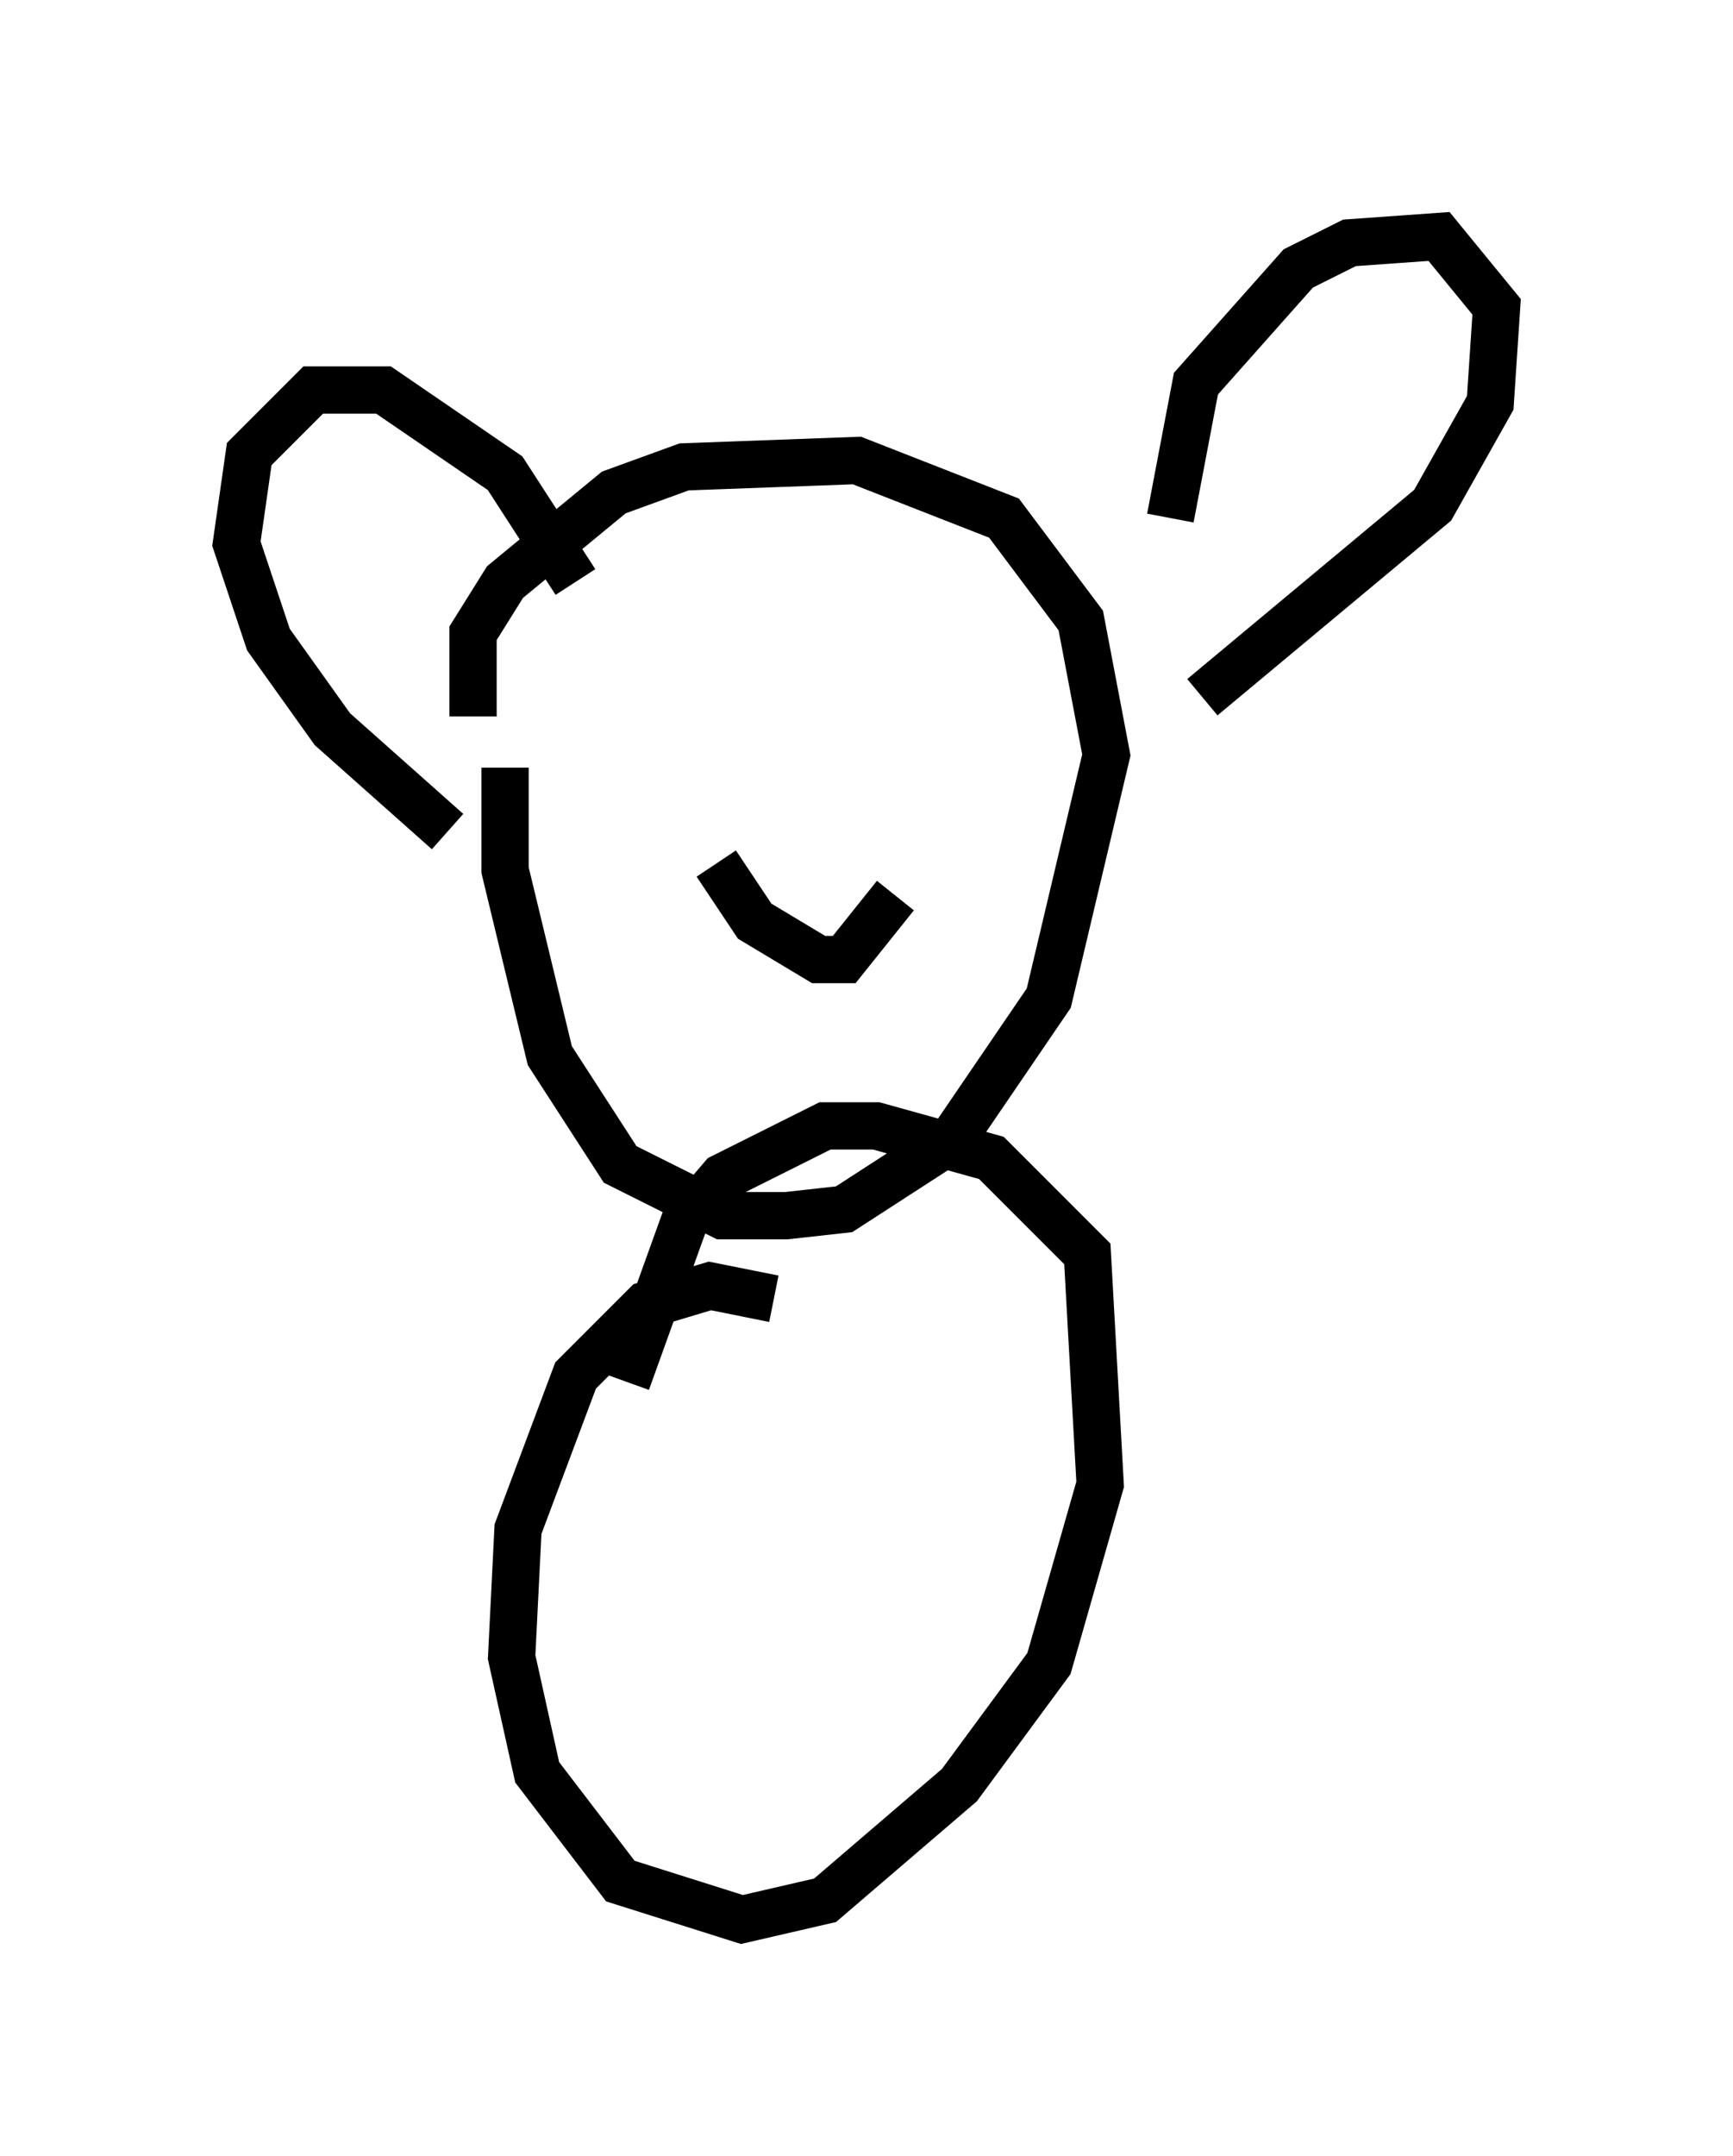 <?xml version="1.0" encoding="utf-8" ?>
<svg baseProfile="full" height="45.588" version="1.1" width="36.657" xmlns="http://www.w3.org/2000/svg" xmlns:ev="http://www.w3.org/2001/xml-events" xmlns:xlink="http://www.w3.org/1999/xlink"><defs /><rect fill="white" height="45.588" width="36.657" x="0" y="0" /><path d="M11.495, 13.796 m-0.812, 2.436 l0.0, 2.165 0.947, 3.924 l1.488, 2.3 2.165, 1.083 l1.353, 0.0 1.218, -0.135 l2.3, -1.488 2.03, -2.977 l1.218, -5.142 -0.541, -2.842 l-1.624, -2.165 -3.112, -1.218 l-3.654, 0.135 -1.488, 0.541 l-2.3, 1.894 -0.677, 1.083 l0.0, 1.759 m14.75, -4.195 l0.541, -2.842 2.165, -2.436 l1.083, -0.541 1.894, -0.135 l1.218, 1.488 -0.135, 2.03 l-1.218, 2.165 -4.871, 4.059 m-13.261, -2.436 l-1.488, -2.3 -2.571, -1.759 l-1.488, 0.0 -1.353, 1.353 l-0.271, 1.894 0.677, 2.03 l1.353, 1.894 2.436, 2.165 m4.736, -2.842 l0.0, 0.0 m6.225, -0.541 l0.0, 0.0 m-5.277, 4.059 l0.812, 1.218 1.353, 0.812 l0.541, 0.0 1.083, -1.353 m-2.571, 8.525 l-1.353, -0.271 -1.353, 0.406 l-1.488, 1.488 -1.218, 3.248 l-0.135, 2.706 0.541, 2.436 l1.759, 2.3 2.571, 0.812 l1.759, -0.406 2.842, -2.436 l1.894, -2.571 1.083, -3.789 l-0.271, -4.871 -2.03, -2.03 l-2.436, -0.677 -1.083, 0.0 l-2.165, 1.083 -0.812, 0.947 l-1.218, 3.383 " fill="none" stroke="black" stroke-width="1" /></svg>